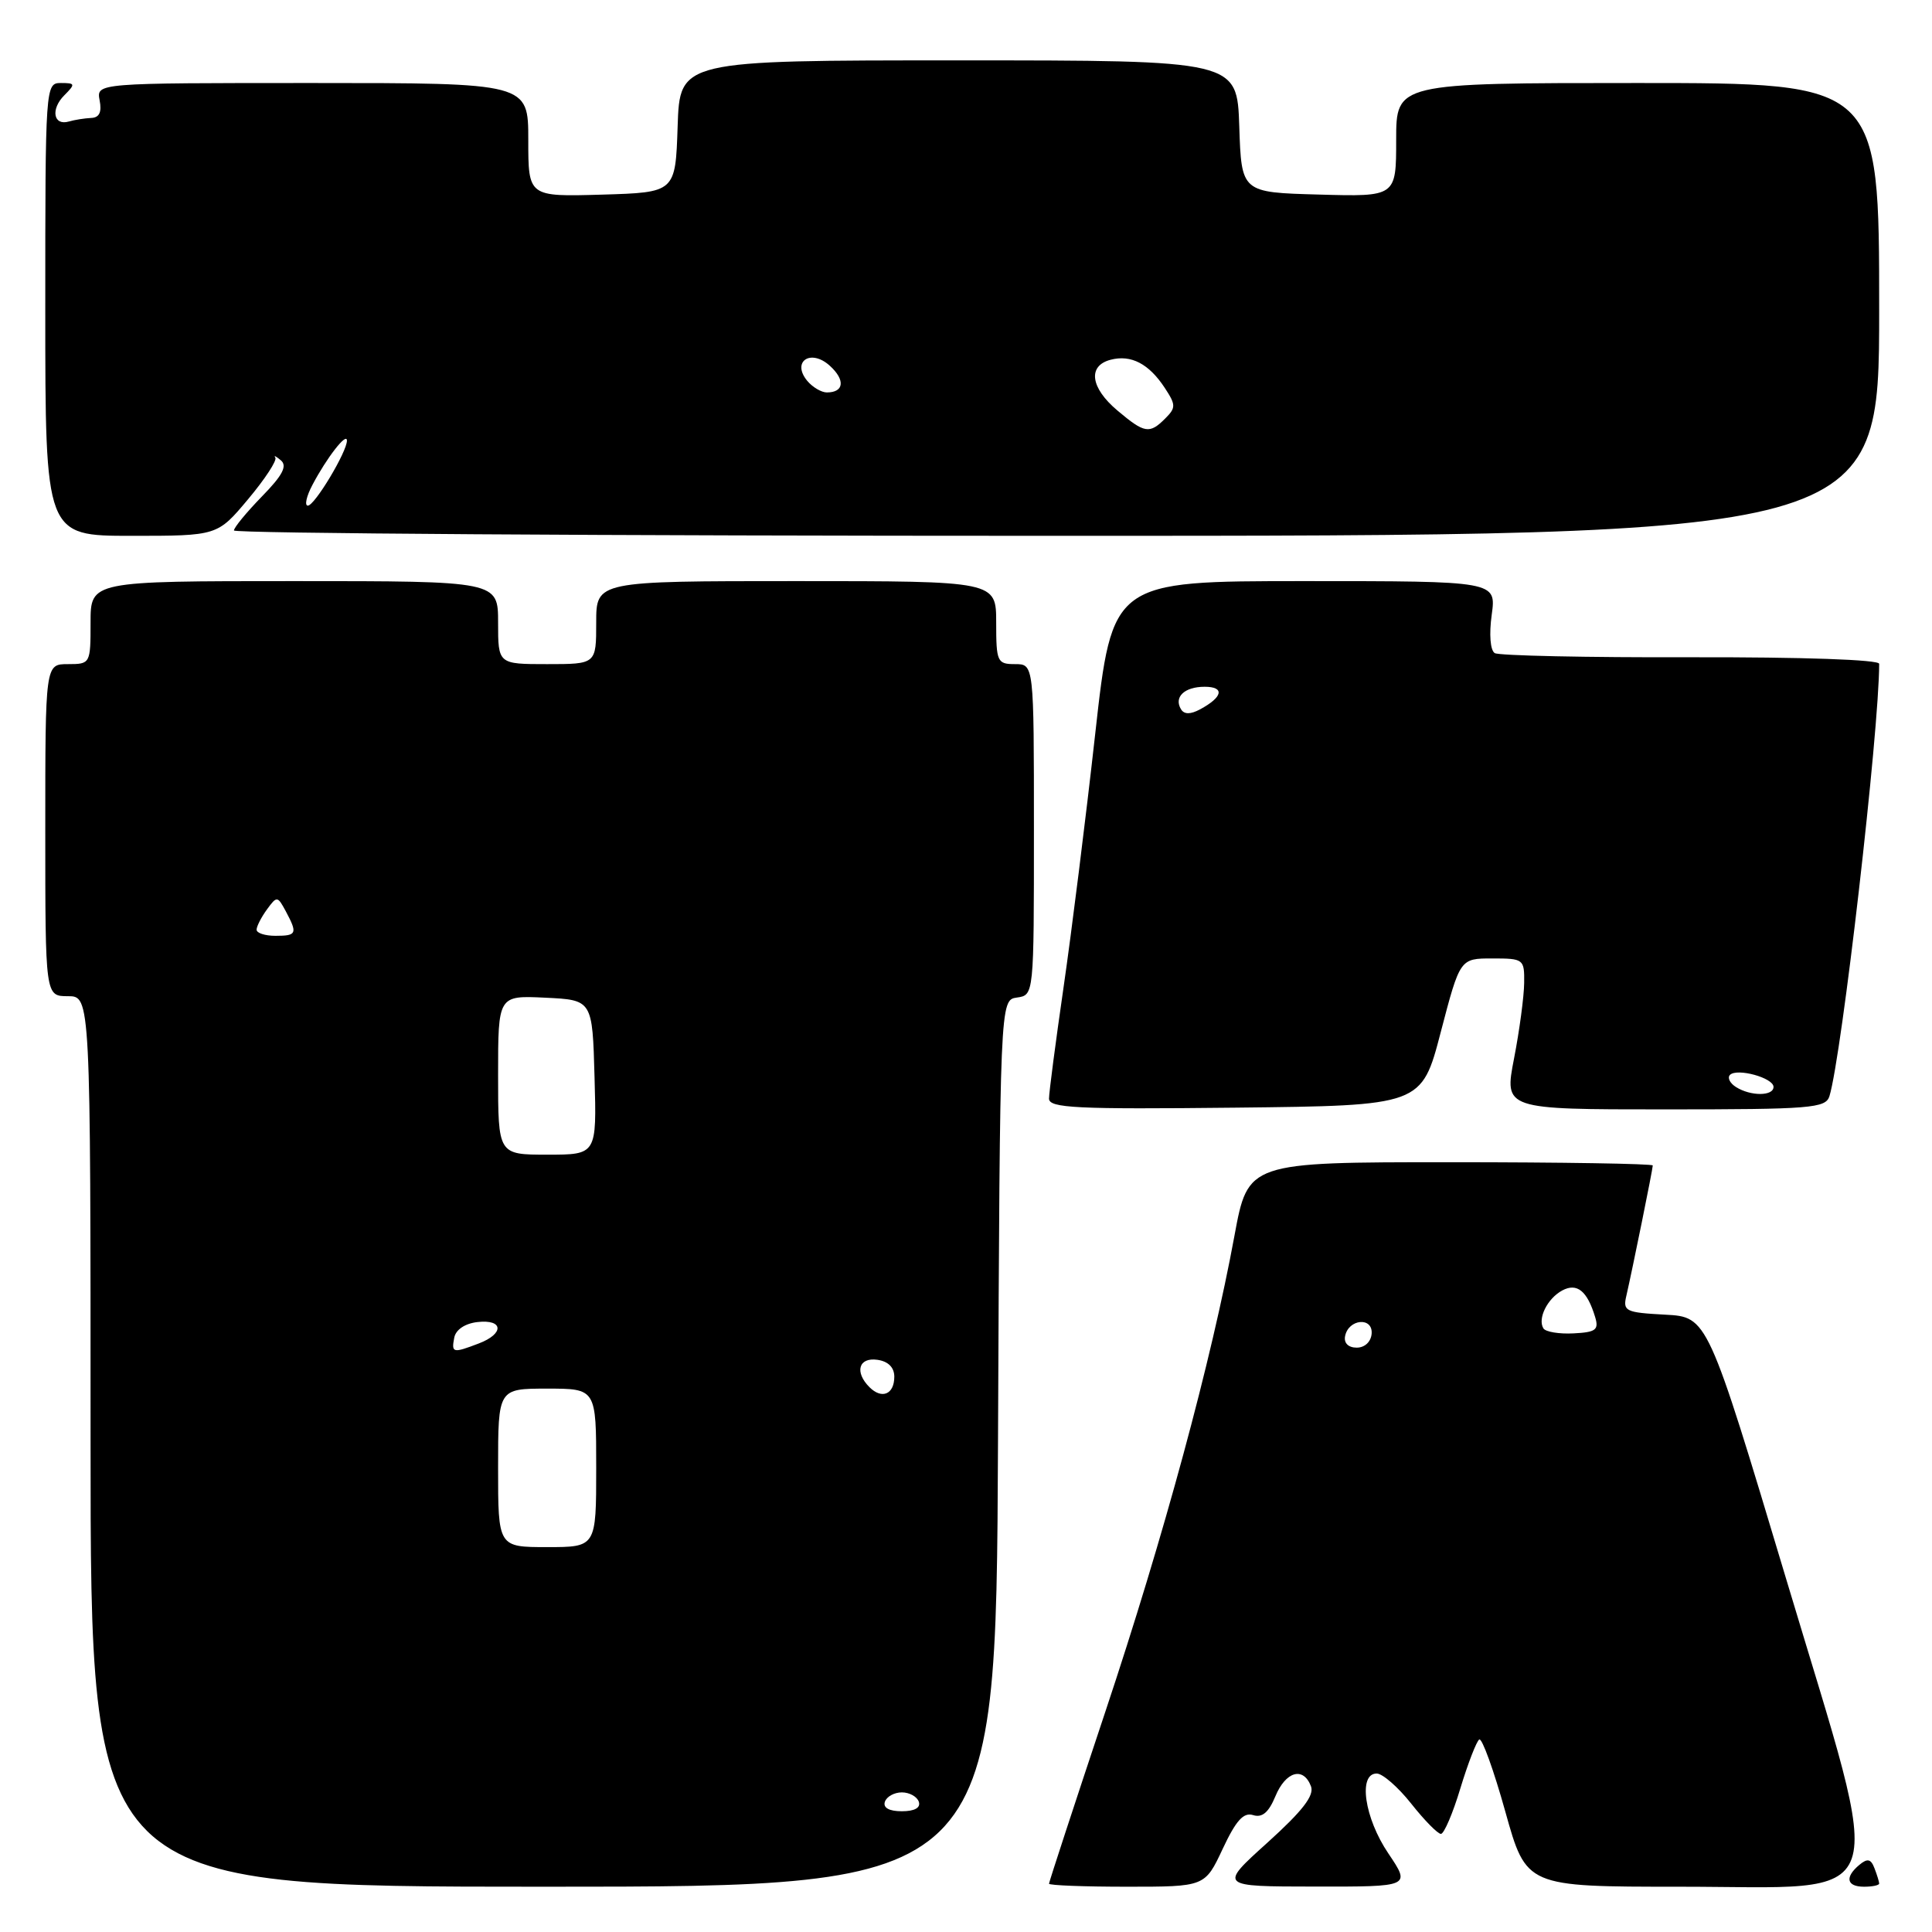 <?xml version="1.0" encoding="UTF-8" standalone="no"?>
<!DOCTYPE svg PUBLIC "-//W3C//DTD SVG 1.1//EN" "http://www.w3.org/Graphics/SVG/1.1/DTD/svg11.dtd" >
<svg xmlns="http://www.w3.org/2000/svg" xmlns:xlink="http://www.w3.org/1999/xlink" version="1.1" viewBox="0 0 256 256">
 <g >
 <path fill="currentColor"
d=" M 132.24 191.25 C 132.50 132.50 132.50 132.50 134.75 132.18 C 137.00 131.86 137.00 131.86 137.00 109.93 C 137.00 88.00 137.00 88.00 134.50 88.00 C 132.14 88.00 132.00 87.70 132.00 82.50 C 132.00 77.00 132.00 77.00 105.50 77.00 C 79.00 77.00 79.00 77.00 79.00 82.50 C 79.00 88.00 79.00 88.00 72.50 88.00 C 66.00 88.00 66.00 88.00 66.00 82.50 C 66.00 77.00 66.00 77.00 39.00 77.00 C 12.00 77.00 12.00 77.00 12.00 82.50 C 12.00 87.94 11.97 88.00 9.00 88.00 C 6.00 88.00 6.00 88.00 6.00 110.00 C 6.00 132.00 6.00 132.00 9.00 132.00 C 12.00 132.00 12.00 132.00 12.00 191.00 C 12.00 250.00 12.00 250.00 71.99 250.00 C 131.98 250.00 131.98 250.00 132.24 191.25 Z  M 162.01 244.99 C 163.77 241.23 164.77 240.11 166.04 240.51 C 167.24 240.89 168.10 240.17 168.99 238.03 C 170.36 234.71 172.70 234.04 173.71 236.69 C 174.18 237.91 172.60 239.95 167.93 244.17 C 161.50 249.97 161.50 249.97 174.22 249.98 C 186.93 250.00 186.93 250.00 183.97 245.60 C 180.79 240.90 179.93 235.00 182.42 235.00 C 183.19 235.00 185.26 236.80 187.00 239.00 C 188.74 241.20 190.51 243.00 190.93 243.00 C 191.34 243.00 192.51 240.28 193.51 236.95 C 194.52 233.63 195.65 230.72 196.01 230.49 C 196.38 230.27 197.93 234.56 199.46 240.04 C 202.24 250.00 202.24 250.00 222.55 250.00 C 251.24 250.00 249.98 253.63 236.69 209.27 C 226.26 174.50 226.26 174.50 220.63 174.20 C 215.39 173.92 215.02 173.74 215.50 171.70 C 216.29 168.27 219.00 154.92 219.00 154.43 C 219.00 154.20 206.93 154.00 192.18 154.00 C 165.37 154.00 165.37 154.00 163.57 163.75 C 160.52 180.32 154.23 203.52 146.45 226.85 C 142.35 239.15 139.00 249.39 139.00 249.60 C 139.00 249.82 143.65 250.00 149.33 250.00 C 159.66 250.00 159.66 250.00 162.01 244.99 Z  M 249.00 249.58 C 249.00 249.35 248.72 248.44 248.38 247.56 C 247.91 246.31 247.45 246.21 246.38 247.10 C 244.41 248.74 244.68 250.00 247.00 250.00 C 248.10 250.00 249.00 249.81 249.00 249.58 Z  M 190.91 136.75 C 193.46 127.00 193.46 127.00 197.73 127.00 C 201.89 127.00 202.00 127.08 201.96 130.25 C 201.94 132.04 201.34 136.54 200.62 140.25 C 199.31 147.00 199.31 147.00 220.59 147.00 C 239.98 147.00 241.91 146.84 242.41 145.25 C 244.04 139.96 249.00 96.85 249.00 87.96 C 249.00 87.41 238.91 87.06 224.03 87.09 C 210.30 87.13 198.61 86.88 198.06 86.54 C 197.47 86.17 197.30 84.06 197.66 81.46 C 198.27 77.00 198.27 77.00 172.83 77.00 C 147.38 77.00 147.38 77.00 145.12 97.25 C 143.88 108.39 141.99 123.49 140.93 130.80 C 139.87 138.12 139.00 144.77 139.00 145.57 C 139.00 146.82 142.57 147.00 163.68 146.77 C 188.37 146.50 188.37 146.50 190.91 136.75 Z  M 32.88 66.14 C 35.12 63.47 36.74 60.99 36.48 60.63 C 36.23 60.28 36.55 60.44 37.21 60.99 C 38.10 61.74 37.45 62.98 34.70 65.79 C 32.67 67.88 31.00 69.90 31.00 70.29 C 31.00 70.68 80.05 71.00 140.00 71.00 C 249.00 71.00 249.00 71.00 249.00 41.00 C 249.00 11.00 249.00 11.00 217.00 11.00 C 185.00 11.00 185.00 11.00 185.00 18.53 C 185.00 26.07 185.00 26.07 174.75 25.78 C 164.50 25.50 164.50 25.50 164.21 16.75 C 163.92 8.00 163.92 8.00 127.00 8.00 C 90.08 8.00 90.08 8.00 89.79 16.75 C 89.50 25.50 89.50 25.50 79.75 25.79 C 70.00 26.07 70.00 26.07 70.00 18.54 C 70.00 11.00 70.00 11.00 41.38 11.00 C 12.77 11.00 12.77 11.00 13.20 13.29 C 13.51 14.87 13.16 15.59 12.07 15.63 C 11.21 15.67 9.88 15.88 9.13 16.10 C 7.07 16.70 6.68 14.46 8.53 12.62 C 10.01 11.13 9.98 11.00 8.07 11.00 C 6.02 11.00 6.00 11.32 6.00 41.00 C 6.00 71.00 6.00 71.00 17.41 71.00 C 28.81 71.00 28.81 71.00 32.88 66.14 Z  M 117.25 238.75 C 117.48 238.06 118.49 237.50 119.50 237.50 C 120.51 237.50 121.52 238.06 121.75 238.75 C 122.01 239.54 121.19 240.00 119.50 240.00 C 117.81 240.00 116.99 239.54 117.25 238.75 Z  M 66.00 194.50 C 66.00 184.00 66.00 184.00 72.50 184.00 C 79.00 184.00 79.00 184.00 79.00 194.50 C 79.00 205.00 79.00 205.00 72.50 205.00 C 66.00 205.00 66.00 205.00 66.00 194.50 Z  M 115.21 183.81 C 113.21 181.81 113.77 179.83 116.25 180.18 C 117.69 180.38 118.50 181.19 118.50 182.42 C 118.50 184.76 116.85 185.45 115.21 183.81 Z  M 60.19 177.25 C 60.39 176.19 61.61 175.37 63.26 175.18 C 66.72 174.78 66.84 176.73 63.43 178.02 C 60.00 179.33 59.80 179.28 60.19 177.25 Z  M 66.00 142.45 C 66.00 131.90 66.00 131.90 72.25 132.20 C 78.50 132.50 78.50 132.50 78.78 142.75 C 79.07 153.00 79.07 153.00 72.53 153.00 C 66.00 153.00 66.00 153.00 66.00 142.45 Z  M 34.00 123.19 C 34.00 122.75 34.62 121.54 35.37 120.51 C 36.69 118.70 36.77 118.71 37.87 120.75 C 39.45 123.71 39.33 124.00 36.50 124.00 C 35.12 124.00 34.00 123.64 34.00 123.19 Z  M 178.23 177.05 C 178.67 174.76 181.92 174.46 181.75 176.72 C 181.66 177.80 180.84 178.57 179.77 178.57 C 178.67 178.57 178.05 177.97 178.23 177.05 Z  M 204.51 176.02 C 203.71 174.72 205.04 172.05 207.01 170.99 C 208.96 169.95 210.31 171.04 211.36 174.50 C 211.88 176.21 211.47 176.53 208.50 176.68 C 206.59 176.78 204.80 176.48 204.51 176.02 Z  M 230.03 144.04 C 229.22 143.53 228.86 142.81 229.23 142.43 C 230.17 141.49 235.00 142.82 235.00 144.02 C 235.00 145.26 231.97 145.27 230.03 144.04 Z  M 156.50 94.00 C 155.50 92.38 156.93 91.00 159.62 91.00 C 162.32 91.00 162.04 92.37 159.00 94.00 C 157.75 94.67 156.92 94.67 156.50 94.00 Z  M 41.40 64.25 C 43.29 60.66 45.93 57.26 45.97 58.36 C 46.02 59.79 41.70 67.00 40.79 67.00 C 40.33 67.00 40.60 65.76 41.40 64.25 Z  M 148.08 54.41 C 144.48 51.39 144.09 48.47 147.16 47.67 C 149.87 46.96 152.24 48.20 154.34 51.40 C 155.82 53.65 155.82 54.03 154.41 55.44 C 152.32 57.54 151.66 57.43 148.08 54.41 Z  M 106.96 50.46 C 104.85 47.90 107.43 46.17 109.95 48.46 C 112.03 50.34 111.85 52.00 109.56 52.00 C 108.84 52.00 107.67 51.31 106.96 50.46 Z "/>
</g>
</svg>